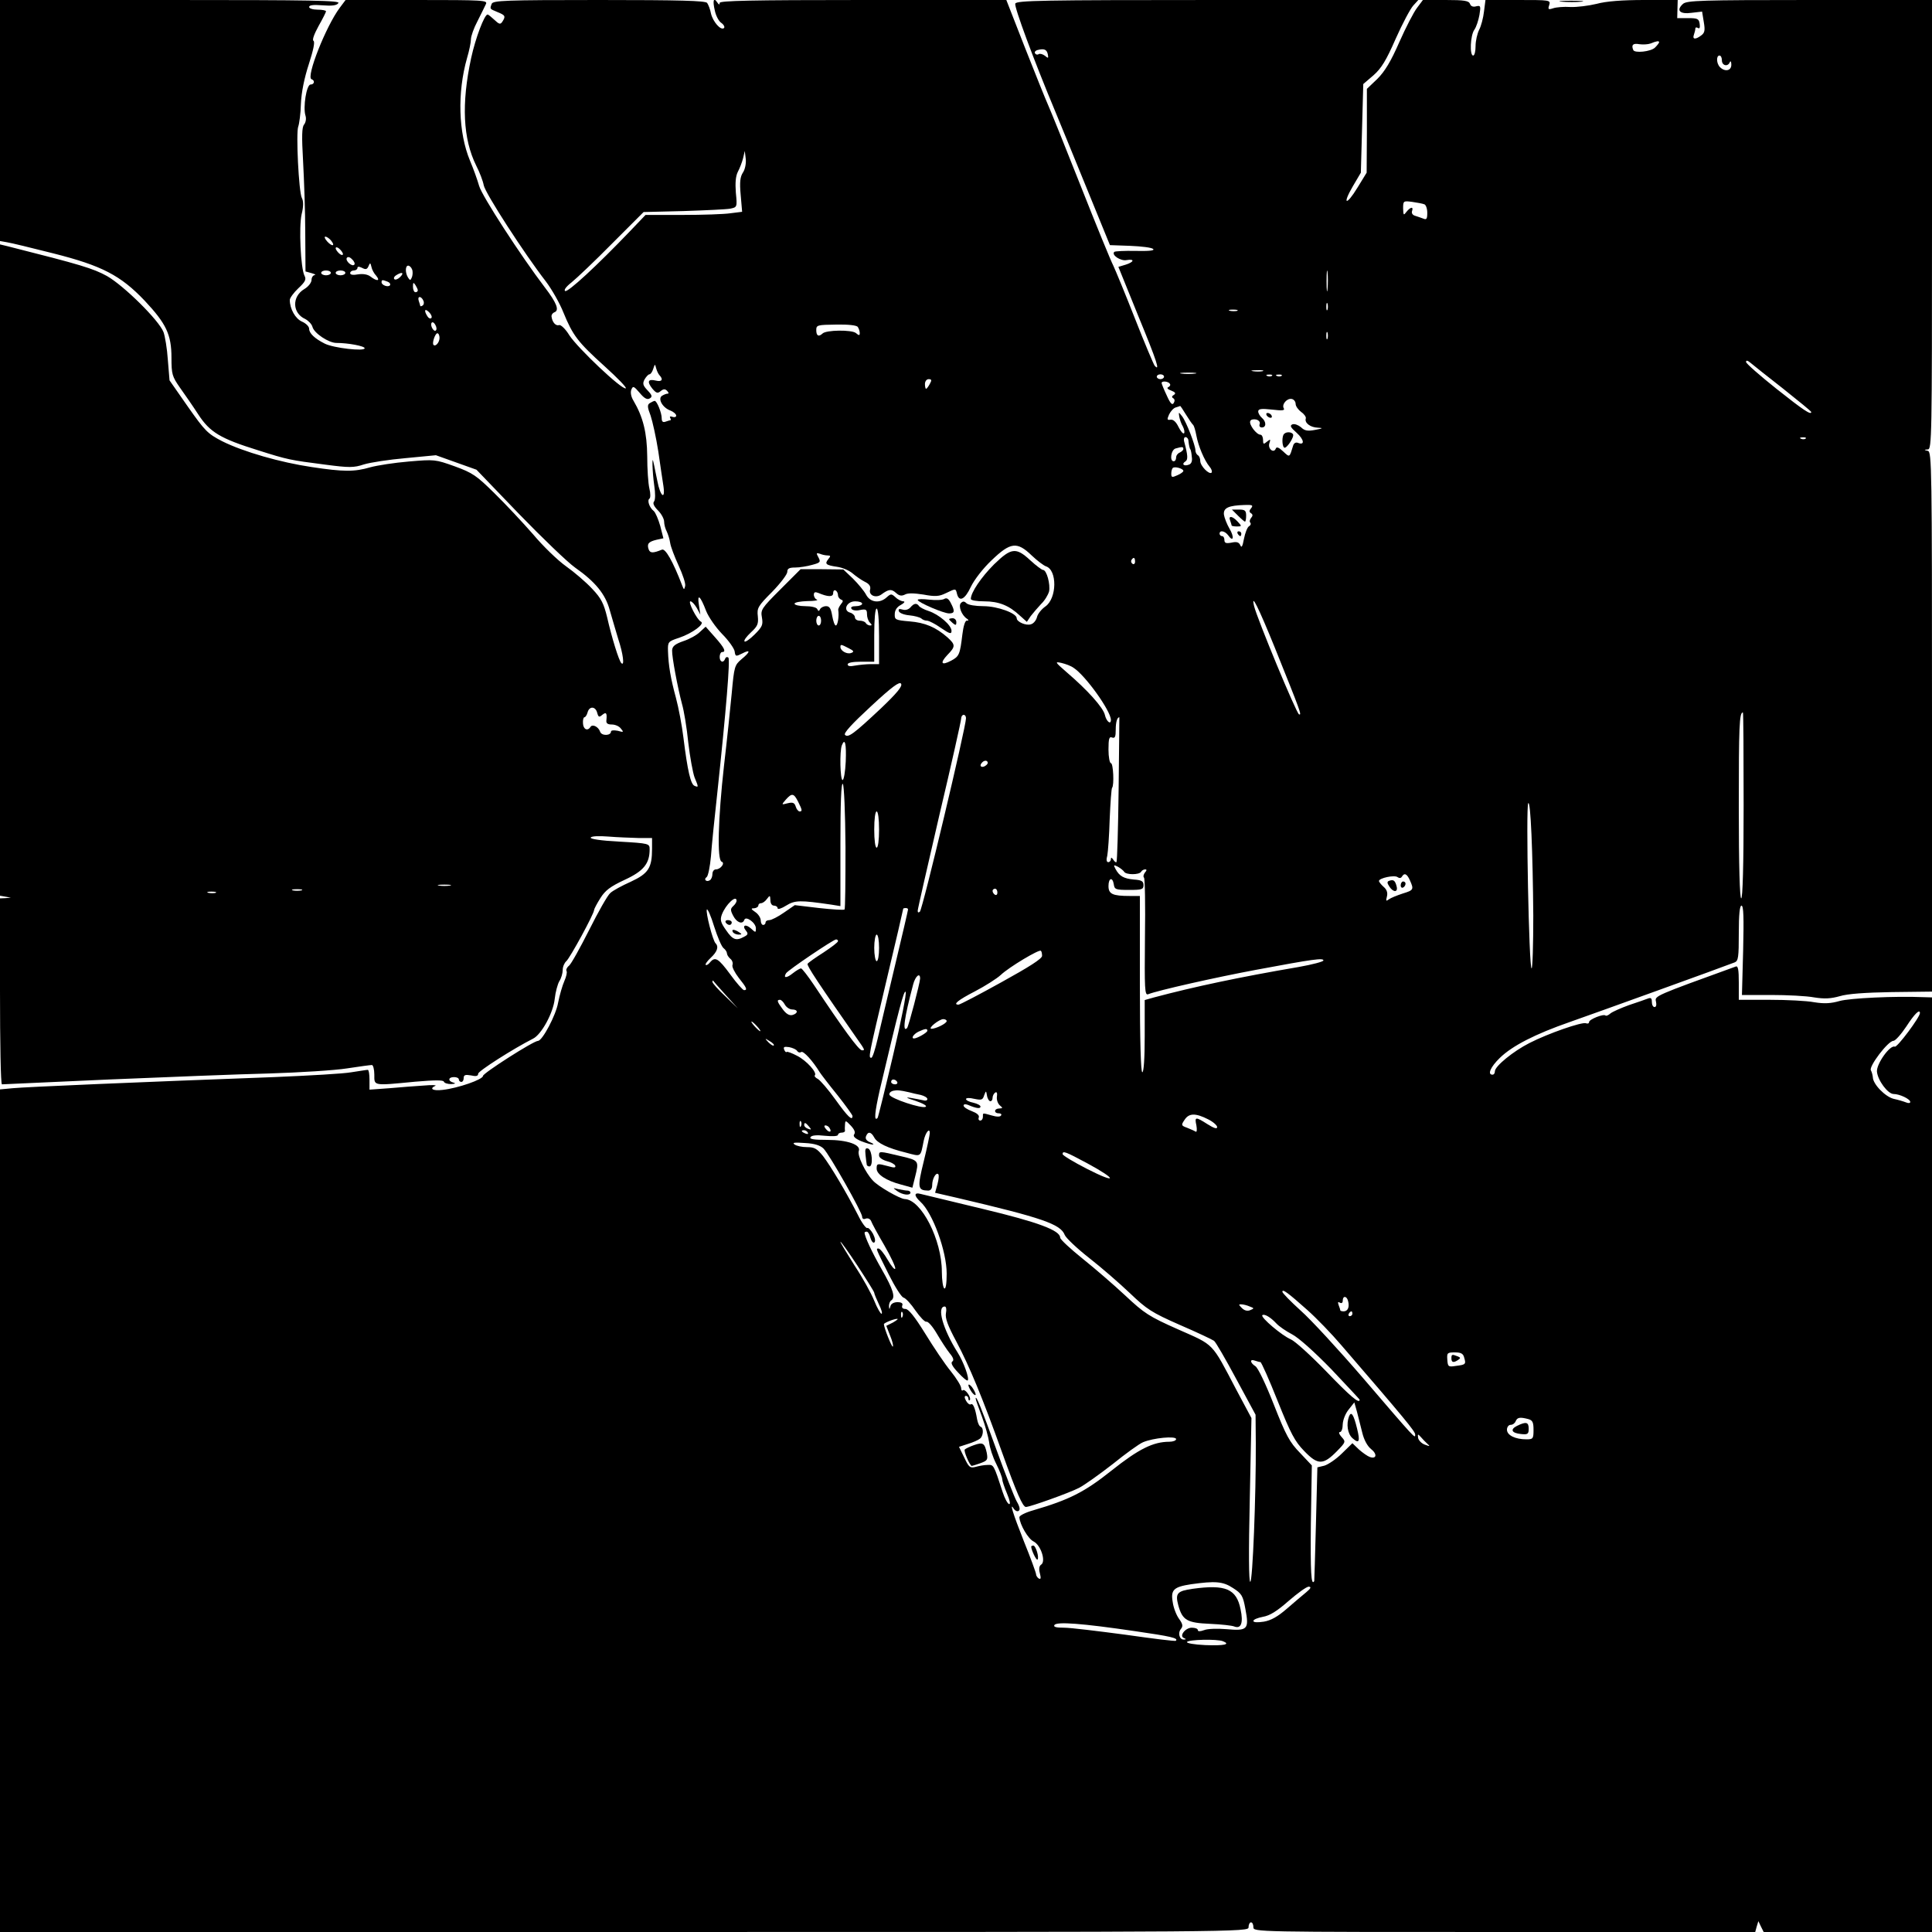 <?xml version="1.0" standalone="no"?>
<!DOCTYPE svg PUBLIC "-//W3C//DTD SVG 20010904//EN"
 "http://www.w3.org/TR/2001/REC-SVG-20010904/DTD/svg10.dtd">
<svg version="1.0" xmlns="http://www.w3.org/2000/svg"
 width="800pt" height="800pt" viewBox="0 0 800 800"
 preserveAspectRatio="xMidYMid meet">
<g transform="translate(0,800) scale(0.1,-0.1)"
fill="#000000" stroke="none">
<path d="M0 7501 l0 -499 28 -5 c15 -2 101 -23 192 -46 202 -51 279 -91 379
-196 89 -95 111 -140 111 -236 0 -69 3 -78 35 -124 20 -28 54 -77 76 -111 48
-74 92 -100 246 -148 126 -40 133 -41 280 -60 99 -13 118 -13 160 1 26 8 104
20 173 26 l125 12 84 -30 84 -30 176 -183 c97 -100 201 -200 232 -222 84 -59
126 -110 144 -177 9 -32 25 -85 35 -119 20 -60 27 -114 13 -100 -10 9 -40 106
-59 190 -14 57 -24 78 -62 118 -25 27 -74 69 -108 93 -35 25 -96 84 -137 133
-42 48 -113 124 -159 169 -75 74 -91 85 -165 112 -81 29 -84 29 -190 20 -60
-5 -131 -16 -160 -24 -65 -19 -110 -19 -242 1 -129 19 -283 63 -371 107 -60
31 -71 42 -142 143 l-76 109 -7 85 c-3 47 -12 99 -18 115 -19 49 -164 192
-234 232 -59 32 -105 46 -410 123 l-33 8 0 -1348 0 -1349 23 -4 22 -4 -22 -2
-23 -1 0 -385 c0 -212 3 -385 8 -385 4 0 203 9 442 20 239 10 539 22 665 25
127 4 272 13 322 21 51 8 97 14 103 14 5 0 10 -18 10 -40 0 -47 -7 -46 170
-29 82 7 116 7 118 0 2 -6 16 -10 30 -10 17 1 21 3 10 6 -24 6 -23 23 2 23 11
0 20 -4 20 -10 0 -5 5 -10 10 -10 6 0 10 7 10 16 0 13 7 15 30 11 21 -5 30 -3
30 7 0 11 146 104 227 145 35 17 84 107 90 165 3 28 12 61 19 73 8 12 14 33
14 46 0 14 7 30 15 37 15 13 115 196 115 212 0 4 12 27 26 49 20 32 41 48 101
76 78 36 103 67 103 126 0 24 -2 25 -125 32 -77 4 -123 11 -119 17 4 6 34 7
73 4 36 -3 92 -5 124 -6 l57 0 0 -44 c0 -80 -15 -103 -88 -137 -36 -16 -75
-37 -85 -47 -11 -9 -50 -78 -87 -152 -38 -75 -75 -142 -84 -149 -9 -7 -13 -17
-10 -22 3 -5 -1 -23 -9 -41 -8 -18 -20 -59 -26 -90 -9 -52 -65 -157 -83 -158
-19 0 -228 -134 -228 -145 0 -15 -104 -51 -167 -58 -41 -5 -57 5 -30 17 6 3
-15 4 -48 1 -33 -2 -97 -7 -142 -11 l-83 -6 0 41 c0 23 -3 41 -7 41 -5 0 -35
-5 -68 -10 -33 -6 -177 -14 -320 -20 -567 -21 -1033 -41 -1082 -46 l-53 -5 0
-1745 0 -1744 2585 0 c2578 0 2585 0 2585 20 0 11 5 20 10 20 6 0 10 -9 10
-20 0 -20 7 -20 1039 -20 l1039 0 6 22 7 23 11 -23 11 -22 349 0 348 0 0 1935
0 1935 -37 1 c-114 5 -304 -4 -346 -16 -35 -10 -62 -12 -105 -5 -31 6 -114 10
-184 10 l-128 0 0 71 c0 53 -3 70 -12 67 -334 -121 -337 -122 -331 -145 3 -14
1 -23 -6 -23 -6 0 -11 9 -11 21 0 16 -4 19 -17 14 -10 -4 -45 -16 -78 -27 -33
-12 -67 -27 -76 -34 -9 -8 -18 -12 -21 -9 -8 8 -68 -16 -68 -27 0 -6 -6 -8
-13 -5 -17 6 -156 -42 -234 -82 -67 -34 -143 -96 -143 -117 0 -8 -4 -14 -10
-14 -22 0 -8 32 30 69 52 51 149 100 290 149 100 35 635 228 683 247 15 6 17
22 17 121 0 79 4 114 11 114 9 0 10 -50 7 -185 l-5 -185 121 0 c66 0 147 -4
178 -10 44 -7 70 -5 106 5 32 10 105 15 215 17 l167 2 0 1117 c0 1056 -1 1118
-17 1122 -17 4 -17 5 0 6 16 1 17 52 17 931 l0 930 -507 0 c-449 0 -508 -2
-524 -16 -30 -27 -13 -44 36 -37 l43 5 7 -43 c6 -35 4 -45 -11 -56 -24 -18
-37 -16 -30 3 3 9 6 20 6 25 0 6 5 7 11 3 7 -4 9 2 7 17 -3 21 -8 24 -48 24
l-45 0 1 38 1 37 -138 0 c-91 0 -158 -5 -198 -16 -33 -8 -82 -14 -108 -13 -27
2 -59 -1 -71 -5 -21 -7 -23 -5 -17 13 6 21 4 21 -129 21 l-135 0 -6 -47 c-3
-27 -12 -61 -20 -76 -8 -16 -15 -46 -15 -68 0 -21 -4 -39 -10 -39 -15 0 -12
83 5 107 8 11 17 39 21 61 6 37 5 40 -13 36 -13 -4 -23 0 -26 10 -5 13 -24 16
-100 16 l-95 0 -24 -32 c-14 -18 -47 -82 -74 -143 -35 -80 -60 -121 -91 -152
l-43 -41 0 -174 -1 -173 -38 -62 c-47 -77 -64 -71 -19 6 l33 56 5 183 5 184
42 36 c33 29 53 62 92 151 28 63 61 125 73 138 l21 23 -832 0 c-730 0 -832 -2
-837 -15 -5 -13 75 -230 167 -450 16 -38 73 -178 127 -310 l98 -240 84 -3 c47
-2 89 -7 95 -13 7 -7 -17 -9 -73 -8 -45 1 -85 -1 -88 -4 -13 -13 27 -39 51
-34 35 6 31 -8 -4 -19 l-30 -9 83 -205 c77 -187 91 -231 67 -204 -4 5 -41 92
-81 194 -40 102 -81 201 -90 220 -10 19 -71 168 -135 330 -64 162 -125 313
-135 335 -10 22 -53 129 -96 238 l-77 197 -593 0 c-469 0 -594 -3 -594 -12 0
-9 -3 -8 -10 2 -15 23 -20 8 -10 -34 4 -20 16 -44 27 -51 10 -7 15 -17 11 -21
-13 -12 -46 26 -54 60 -3 17 -11 37 -16 44 -8 9 -110 12 -448 12 -390 0 -439
-2 -444 -16 -8 -22 -9 -20 24 -34 32 -13 35 -17 20 -40 -8 -12 -13 -11 -33 8
-13 12 -25 22 -28 22 -13 0 -50 -97 -68 -180 -41 -190 -34 -335 21 -446 14
-27 28 -64 31 -81 6 -33 170 -286 257 -398 25 -33 58 -91 73 -129 39 -95 59
-122 171 -223 53 -48 93 -89 87 -91 -17 -6 -198 166 -233 219 -17 28 -36 45
-43 43 -13 -5 -28 11 -31 34 -2 7 4 16 12 19 21 8 9 39 -40 103 -99 130 -260
378 -272 420 -7 25 -24 72 -38 105 -48 116 -53 281 -12 425 9 30 16 65 16 77
0 13 12 47 27 75 15 29 30 61 35 71 8 16 -9 17 -286 17 l-295 0 -24 -32 c-57
-76 -141 -288 -117 -296 15 -5 12 -22 -4 -22 -17 0 -32 -95 -21 -129 4 -13 1
-28 -6 -37 -9 -11 -10 -48 -4 -152 4 -75 9 -209 9 -296 l1 -160 25 -7 c14 -4
19 -7 13 -8 -7 -1 -13 -10 -13 -20 0 -11 -13 -28 -30 -38 -52 -31 -50 -100 4
-124 13 -7 27 -21 30 -33 7 -26 67 -66 99 -66 49 0 117 -13 117 -22 0 -14
-129 1 -165 19 -42 21 -65 43 -65 62 0 9 -13 22 -29 29 -28 12 -51 53 -51 90
0 8 16 30 35 48 29 27 34 37 26 52 -16 30 -24 202 -12 255 8 32 8 54 1 67 -13
24 -25 272 -15 296 4 11 10 53 11 94 2 48 14 107 33 165 18 56 26 92 19 96 -6
4 3 28 21 61 17 30 31 58 31 61 0 4 -16 7 -35 7 -19 0 -35 5 -35 11 0 8 18 10
55 7 39 -3 59 -1 66 9 10 11 -107 13 -695 13 l-706 0 0 -499z m6870 324 c0 -3
-8 -13 -17 -22 -17 -17 -85 -24 -90 -10 -9 21 -1 29 25 24 15 -2 36 -1 47 3
24 10 35 12 35 5z m-2531 -51 c3 -16 1 -16 -12 -5 -9 7 -21 10 -26 7 -5 -4
-12 -2 -15 3 -4 5 2 12 11 14 27 7 38 2 42 -19z m2791 -24 c0 -22 25 -28 33
-7 3 6 6 2 6 -10 1 -26 -26 -32 -47 -11 -15 15 -16 48 -2 48 6 0 10 -9 10 -20z
m-4054 -465 c-11 -17 -14 -39 -9 -92 l6 -70 -48 -6 c-26 -4 -116 -7 -200 -7
l-152 0 -64 -67 c-136 -142 -258 -255 -269 -248 -6 4 4 18 27 36 21 17 97 89
168 161 l130 130 165 4 c91 3 178 7 194 10 28 6 29 6 23 66 -3 40 -1 68 8 86
8 15 18 41 22 57 l7 30 4 -33 c2 -19 -3 -44 -12 -57z m2822 -131 c6 -2 12 -17
12 -35 0 -26 -3 -30 -17 -24 -10 4 -26 9 -35 12 -9 3 -14 11 -11 19 7 20 -7
17 -23 -3 -12 -16 -13 -15 -14 14 0 31 1 32 38 27 20 -3 43 -7 50 -10z m-4528
-149 c20 -24 6 -28 -15 -5 -10 11 -13 20 -8 20 6 0 16 -7 23 -15z m50 -57 c0
-6 -7 -5 -15 2 -8 7 -15 17 -15 22 0 6 7 5 15 -2 8 -7 15 -17 15 -22z m47 -44
c-9 -10 -38 16 -31 28 4 6 13 4 22 -6 9 -8 13 -19 9 -22z m91 -46 c18 -22 3
-24 -24 -3 -12 9 -31 12 -51 9 -21 -4 -33 -2 -33 5 0 6 7 11 15 11 8 0 15 5
15 10 0 7 6 7 19 1 15 -8 21 -7 27 7 6 15 8 15 12 -3 2 -11 11 -28 20 -37z
m148 27 c4 -8 3 -23 0 -32 -6 -15 -8 -15 -16 -3 -13 20 -12 50 0 50 6 0 13 -7
16 -15z m3791 -82 c-2 -21 -4 -6 -4 32 0 39 2 55 4 38 2 -18 2 -50 0 -70z
m-4127 67 c0 -5 -9 -10 -20 -10 -11 0 -20 5 -20 10 0 6 9 10 20 10 11 0 20 -4
20 -10z m60 0 c0 -5 -9 -10 -20 -10 -11 0 -20 5 -20 10 0 6 9 10 20 10 11 0
20 -4 20 -10z m227 -17 c-9 -9 -20 -13 -24 -9 -4 4 -1 11 7 16 25 16 35 11 17
-7z m-53 -19 c9 -3 14 -10 11 -15 -7 -10 -35 0 -35 12 0 11 3 11 24 3z m126
-36 c0 -5 -4 -8 -10 -8 -5 0 -10 10 -10 23 0 18 2 19 10 7 5 -8 10 -18 10 -22z
m23 -43 c4 -8 2 -17 -3 -20 -6 -4 -10 -4 -10 -1 0 2 -3 11 -6 20 -3 9 -2 16 4
16 5 0 12 -7 15 -15z m3744 -37 c-3 -7 -5 -2 -5 12 0 14 2 19 5 13 2 -7 2 -19
0 -25z m-3711 -35 c-4 -4 -11 -1 -16 7 -16 25 -11 35 7 17 9 -9 13 -20 9 -24z
m3337 30 c-7 -2 -21 -2 -30 0 -10 3 -4 5 12 5 17 0 24 -2 18 -5z m-3318 -81
c-8 -9 -25 20 -18 31 3 5 10 2 15 -7 6 -10 7 -20 3 -24z m1747 14 c4 -6 8 -17
8 -25 0 -11 -3 -11 -16 0 -17 14 -123 13 -138 -2 -16 -15 -26 -10 -26 14 0 21
4 22 83 23 50 1 85 -3 89 -10z m1945 -48 c-3 -7 -5 -2 -5 12 0 14 2 19 5 13 2
-7 2 -19 0 -25z m-3677 3 c0 -19 -17 -38 -25 -29 -7 7 7 48 16 48 5 0 9 -9 9
-19z m5563 -210 c64 -51 117 -94 117 -97 0 -14 -32 7 -144 96 -69 55 -126 105
-126 111 0 8 6 7 18 -3 9 -8 70 -56 135 -107z m-4652 55 c17 -18 9 -28 -15
-22 -33 8 -38 -4 -15 -33 16 -19 22 -21 34 -11 12 10 19 10 27 2 7 -7 8 -12 3
-12 -6 0 -16 -4 -24 -9 -18 -12 2 -49 35 -61 13 -5 24 -15 24 -21 0 -6 -7 -8
-16 -5 -8 3 -12 2 -9 -4 3 -6 4 -10 1 -10 -2 0 -11 -3 -20 -6 -11 -4 -16 0
-16 14 0 23 -20 72 -29 72 -3 0 -12 -4 -20 -9 -11 -7 -11 -16 3 -52 8 -24 23
-91 32 -149 8 -58 18 -122 21 -142 9 -61 -13 -44 -25 20 -7 31 -13 66 -16 77
-7 37 -5 -39 3 -95 5 -32 5 -60 -1 -67 -6 -7 0 -20 17 -37 14 -14 25 -35 25
-46 0 -12 5 -30 11 -41 5 -11 12 -32 14 -47 2 -15 18 -57 35 -94 17 -37 30
-75 27 -85 -4 -16 -5 -16 -12 2 -39 102 -70 155 -84 149 -37 -15 -49 -15 -55
1 -8 23 -1 32 33 40 l28 6 -13 51 c-8 28 -20 56 -27 62 -18 14 -28 44 -18 51
5 3 5 22 0 42 -5 21 -9 81 -9 134 -1 97 -17 162 -57 230 -10 16 -13 34 -9 45
7 17 10 16 35 -13 19 -23 31 -29 41 -23 12 7 11 13 -9 34 -19 20 -21 28 -12
45 7 12 16 21 20 21 5 0 12 10 16 23 7 21 7 21 12 2 3 -11 9 -24 14 -29z
m2497 17 c-10 -2 -28 -2 -40 0 -13 2 -5 4 17 4 22 1 32 -1 23 -4z m-280 -10
c-16 -2 -40 -2 -55 0 -16 2 -3 4 27 4 30 0 43 -2 28 -4z m-128 -13 c0 -5 -7
-10 -15 -10 -8 0 -15 5 -15 10 0 6 7 10 15 10 8 0 15 -4 15 -10z m447 4 c-3
-3 -12 -4 -19 -1 -8 3 -5 6 6 6 11 1 17 -2 13 -5z m40 0 c-3 -3 -12 -4 -19 -1
-8 3 -5 6 6 6 11 1 17 -2 13 -5z m-1457 -34 c-6 -11 -13 -20 -15 -20 -3 0 -5
9 -5 20 0 11 7 20 15 20 13 0 14 -4 5 -20z m994 1 c4 -5 0 -11 -6 -14 -8 -3
-3 -9 11 -14 18 -7 21 -12 12 -18 -9 -5 -10 -10 -3 -14 7 -4 7 -12 2 -20 -6
-10 -14 -2 -29 32 -12 25 -21 48 -21 51 0 10 28 7 34 -3z m521 -84 c0 -9 11
-24 23 -33 13 -9 21 -21 19 -27 -6 -18 19 -37 50 -38 23 -1 21 -3 -11 -9 -31
-6 -44 -4 -59 11 -11 9 -26 15 -35 12 -12 -5 -9 -12 17 -35 31 -28 35 -53 6
-42 -9 4 -17 -1 -20 -10 -16 -52 -14 -51 -42 -25 -17 16 -27 20 -30 12 -8 -22
-34 -2 -27 21 6 18 5 19 -10 7 -14 -12 -16 -11 -16 8 0 11 -5 21 -11 21 -16 0
-48 42 -42 56 2 7 13 9 24 7 12 -3 18 -11 15 -19 -3 -8 1 -14 9 -14 19 0 19
24 0 40 -8 7 -15 19 -15 26 0 11 12 13 57 8 42 -5 54 -4 49 5 -10 16 13 43 33
39 9 -2 16 -11 16 -21z m-454 -44 c13 -21 26 -40 30 -43 3 -3 9 -22 13 -44 8
-43 33 -103 55 -129 8 -9 11 -20 8 -24 -10 -10 -47 28 -47 48 0 10 -4 21 -10
24 -5 3 -10 12 -10 20 0 21 -38 119 -55 141 -15 19 -15 19 -12 -1 2 -11 8 -30
15 -41 6 -12 8 -24 5 -28 -4 -4 -14 8 -23 26 -10 21 -22 32 -33 30 -15 -2 -15
1 -6 22 7 14 19 27 28 29 9 3 17 5 18 6 1 0 12 -16 24 -36z m10 -108 c2 -18 5
-34 9 -37 1 -2 4 -15 5 -30 3 -17 -2 -29 -12 -32 -20 -8 -32 2 -15 13 12 7 11
25 -5 84 -2 9 0 17 6 17 6 0 12 -7 12 -15z m2556 9 c-3 -3 -12 -4 -19 -1 -8 3
-5 6 6 6 11 1 17 -2 13 -5z m-2577 -43 c0 -5 -7 -11 -15 -15 -8 -3 -15 -12
-15 -21 0 -8 -4 -15 -10 -15 -18 0 -11 48 8 53 28 8 32 7 32 -2z m0 -91 c0 -4
-11 -12 -25 -18 -22 -10 -25 -9 -25 7 0 10 3 20 6 23 7 8 44 -2 44 -12z m281
-154 c-9 -10 -9 -16 -1 -21 8 -5 8 -11 1 -19 -6 -7 -8 -16 -4 -20 4 -4 2 -11
-5 -15 -7 -4 -16 -27 -21 -52 -6 -32 -10 -39 -15 -27 -6 13 -15 16 -37 11 -22
-4 -29 -2 -29 11 0 9 -4 16 -10 16 -5 0 -10 5 -10 10 0 16 22 12 36 -7 21 -30
26 -7 5 28 -11 19 -21 45 -23 58 -3 28 19 38 86 40 32 1 36 -1 27 -13z m-909
-196 c23 -22 50 -42 59 -45 47 -15 46 -132 -2 -166 -16 -11 -32 -31 -35 -44
-3 -13 -14 -27 -25 -30 -20 -7 -59 10 -59 25 0 21 -80 50 -138 50 -32 0 -63 5
-70 12 -9 9 -15 9 -23 1 -12 -12 3 -51 25 -65 8 -6 8 -8 -1 -8 -7 0 -14 -24
-18 -57 -10 -83 -13 -91 -47 -109 -40 -21 -47 -10 -15 24 34 35 34 42 0 73
-48 42 -93 61 -157 66 -58 5 -62 7 -61 30 0 16 9 30 25 38 14 8 19 14 11 15
-8 0 -23 7 -33 17 -17 15 -19 15 -36 0 -29 -27 -69 -22 -86 11 -8 15 -32 44
-54 66 l-40 38 -89 1 -88 0 -83 -83 c-79 -79 -83 -85 -77 -117 5 -30 2 -38
-30 -70 -20 -20 -39 -33 -42 -29 -4 4 8 20 26 37 28 26 32 35 29 67 -4 34 0
42 59 101 35 36 63 73 63 83 0 14 8 18 33 18 17 0 49 5 70 11 34 9 36 12 26
31 -10 18 -9 20 6 15 9 -4 24 -7 32 -7 13 0 13 -3 3 -15 -16 -20 -11 -25 36
-32 22 -3 50 -15 64 -27 14 -12 37 -28 51 -35 19 -9 25 -19 22 -32 -7 -24 23
-37 46 -21 31 23 42 24 61 7 13 -12 23 -14 37 -7 12 7 38 6 77 0 48 -9 65 -8
93 6 42 20 40 20 46 -4 9 -34 33 -22 57 30 14 29 50 76 86 110 78 75 105 79
166 20z m428 -26 c0 -8 -5 -12 -10 -9 -6 4 -8 11 -5 16 9 14 15 11 15 -7z
m-1230 -139 c0 -7 6 -15 13 -18 9 -3 9 -7 -1 -19 -7 -9 -12 -20 -11 -24 4 -24
-2 -64 -10 -64 -5 0 -11 18 -15 40 -5 30 -11 40 -25 40 -11 0 -22 -6 -25 -12
-5 -10 -7 -10 -12 0 -3 7 -24 12 -50 12 -24 0 -44 5 -44 10 0 6 24 10 53 11
28 0 46 3 40 6 -7 2 -13 12 -13 20 0 11 5 13 18 8 40 -17 62 -18 62 -1 0 10 5
14 10 11 6 -3 10 -12 10 -20z m-546 -65 c10 -25 39 -67 66 -95 27 -27 50 -60
52 -72 3 -22 5 -22 31 -9 36 19 35 7 -3 -24 -28 -24 -30 -30 -40 -140 -6 -63
-20 -198 -32 -300 -25 -223 -29 -391 -10 -398 16 -5 -4 -32 -24 -32 -8 0 -14
-9 -14 -19 0 -11 -5 -23 -11 -26 -14 -9 -27 4 -13 13 6 4 14 43 18 87 3 44 15
161 26 260 37 347 54 554 46 562 -5 4 -11 2 -13 -4 -7 -20 -23 -15 -23 7 0 11
5 20 10 20 18 0 10 17 -29 61 l-39 44 -24 -22 c-13 -13 -44 -30 -69 -38 -34
-12 -45 -21 -46 -38 -1 -27 23 -154 41 -222 8 -27 20 -99 26 -160 7 -60 19
-125 26 -144 17 -41 17 -42 0 -35 -16 6 -29 62 -46 199 -6 50 -20 124 -31 165
-22 81 -31 133 -33 194 -1 38 0 40 46 55 56 19 109 59 90 67 -16 8 -55 84 -43
84 6 0 17 -12 26 -27 l15 -28 -6 40 c-8 50 6 38 30 -25z m646 30 c0 -5 -12
-10 -26 -10 -16 0 -23 -4 -18 -11 3 -6 19 -9 35 -5 25 5 29 2 29 -17 0 -13 5
-28 12 -35 9 -9 9 -12 1 -12 -7 0 -15 5 -18 10 -3 6 -15 10 -26 10 -10 0 -19
6 -19 14 0 7 -9 16 -19 19 -32 8 -16 47 20 47 16 0 29 -4 29 -10z m1708 -180
c109 -271 113 -282 101 -278 -11 4 -173 395 -186 448 -14 59 18 -5 85 -170z
m-1638 45 l0 -115 -34 0 c-18 0 -48 -3 -65 -6 -20 -4 -31 -3 -31 5 0 7 21 11
55 11 l55 0 0 110 c0 67 4 110 10 110 6 0 10 -45 10 -115z m-240 65 c0 -11 -4
-20 -10 -20 -5 0 -10 9 -10 20 0 11 5 20 10 20 6 0 10 -9 10 -20z m114 -114
c22 -11 24 -15 10 -20 -17 -6 -44 9 -44 25 0 12 3 11 34 -5z m931 -81 c49 -31
155 -179 155 -216 0 -22 -19 -6 -25 21 -7 30 -71 102 -160 178 -47 41 -48 43
-20 37 17 -4 39 -12 50 -20z m-797 -168 c-113 -106 -136 -123 -149 -110 -7 7
29 46 107 118 88 82 119 104 125 94 7 -10 -16 -38 -83 -102z m-1175 -19 c5
-18 8 -19 21 -8 16 13 20 8 17 -22 -2 -13 5 -18 22 -18 14 0 31 -7 38 -17 13
-15 11 -16 -13 -9 -16 3 -28 2 -28 -3 0 -18 -39 -19 -45 -1 -7 21 -32 33 -40
20 -12 -19 -30 -10 -31 15 -1 14 2 25 6 25 4 0 10 9 13 20 7 27 33 26 40 -2z
m4747 -383 c0 -250 -4 -385 -10 -385 -6 0 -10 133 -10 378 0 334 2 392 17 392
2 0 3 -173 3 -385z m-3220 361 c0 -36 -179 -789 -191 -801 -6 -5 -9 -4 -9 4 0
7 41 185 90 397 50 211 90 390 90 399 0 8 5 15 10 15 6 0 10 -6 10 -14z m632
-293 c-2 -164 -6 -300 -9 -303 -2 -2 -8 2 -13 10 -7 10 -10 11 -10 3 0 -7 -5
-13 -11 -13 -7 0 -9 10 -4 27 3 15 8 83 10 152 3 68 7 126 10 129 9 10 5 102
-5 102 -5 0 -10 25 -10 56 0 46 3 55 15 50 12 -4 15 3 15 33 0 31 6 51 15 51
0 0 -1 -134 -3 -297z m-1130 113 c-2 -42 -8 -76 -13 -76 -10 0 -13 119 -3 144
13 33 19 5 16 -68z m588 -5 c0 -5 -7 -11 -15 -15 -15 -5 -20 5 -8 17 9 10 23
9 23 -2z m-589 -349 c0 -139 -1 -256 -4 -258 -3 -3 -50 0 -105 6 l-101 12 -45
-31 c-24 -17 -52 -31 -60 -31 -9 0 -16 -4 -16 -10 0 -5 -4 -10 -10 -10 -5 0
-10 8 -10 19 0 10 -10 26 -22 34 -19 13 -20 16 -5 16 9 1 17 6 17 11 0 6 5 10
11 10 7 0 18 8 25 18 12 16 13 15 14 -5 0 -14 6 -23 15 -23 8 0 15 -5 15 -11
0 -6 16 -1 35 11 37 23 58 23 188 4 l37 -6 0 258 c0 164 3 255 10 248 5 -5 10
-117 11 -262z m-196 188 c17 -34 18 -40 6 -40 -5 0 -13 9 -16 20 -5 16 -12 19
-33 14 -27 -7 -27 -7 -8 15 25 28 33 27 51 -9z m3044 -472 c0 -120 -3 -218 -7
-218 -11 0 -24 669 -14 684 10 15 19 -206 21 -466z m-2709 357 c0 -43 -4 -75
-10 -75 -6 0 -10 32 -10 75 0 43 4 75 10 75 6 0 10 -32 10 -75z m1015 -175 c8
-13 62 -13 70 0 3 6 11 10 17 10 7 0 7 -4 -1 -13 -6 -8 -8 -17 -4 -21 4 -3 6
-115 4 -248 -2 -214 -1 -240 13 -235 40 16 280 70 446 101 240 45 280 50 280
39 0 -5 -46 -17 -102 -27 -246 -42 -434 -82 -599 -126 l-39 -11 0 -149 c0 -93
-4 -150 -10 -150 -6 0 -10 128 -10 365 l0 365 -42 0 c-71 0 -88 8 -88 41 0 34
17 39 22 7 3 -21 8 -23 63 -23 53 0 60 2 60 20 0 16 -8 21 -40 23 -42 4 -60
14 -76 44 -9 17 -8 18 10 9 11 -6 23 -16 26 -21z m1150 -20 c10 17 21 12 33
-15 17 -38 16 -41 -30 -55 -24 -8 -49 -18 -57 -24 -12 -9 -13 -7 -8 12 4 16
-1 29 -14 40 -10 9 -19 20 -19 24 0 12 64 26 77 16 7 -5 14 -5 18 2z m-3942
-37 c-13 -2 -33 -2 -45 0 -13 2 -3 4 22 4 25 0 35 -2 23 -4z m-615 -20 c-10
-2 -26 -2 -35 0 -10 3 -2 5 17 5 19 0 27 -2 18 -5z m2882 -9 c0 -8 -4 -12 -10
-9 -5 3 -10 10 -10 16 0 5 5 9 10 9 6 0 10 -7 10 -16z m-3237 -1 c-7 -2 -21
-2 -30 0 -10 3 -4 5 12 5 17 0 24 -2 18 -5z m2157 -33 c0 -5 -6 -15 -14 -22
-12 -11 -12 -17 0 -40 15 -29 39 -37 46 -17 6 18 48 -12 48 -35 0 -18 -1 -19
-20 -1 -23 21 -39 13 -21 -9 10 -12 8 -17 -8 -25 -33 -18 -47 -13 -75 28 -22
31 -25 42 -17 64 16 42 61 84 61 57z m-54 -196 c8 -6 14 -16 14 -21 0 -6 6
-16 14 -23 8 -6 12 -18 9 -26 -3 -7 9 -31 26 -53 33 -41 37 -51 22 -51 -5 0
-31 29 -57 65 -50 68 -63 75 -84 50 -7 -9 -15 -13 -18 -10 -3 2 7 16 21 29 27
25 34 46 20 60 -12 12 -42 130 -36 140 3 4 17 -27 30 -70 14 -44 31 -84 39
-90z m764 160 c0 -3 -24 -107 -54 -232 -30 -125 -62 -262 -72 -304 -10 -43
-21 -78 -26 -78 -13 0 -12 4 62 317 39 163 70 298 70 300 0 2 5 3 10 3 6 0 10
-2 10 -6z m-120 -159 c0 -30 -4 -55 -10 -55 -5 0 -10 25 -10 55 0 30 5 55 10
55 6 0 10 -25 10 -55z m-170 28 c0 -5 -27 -25 -60 -47 -33 -21 -63 -42 -66
-47 -4 -7 42 -77 225 -339 11 -17 11 -20 0 -19 -13 0 -80 92 -199 271 -25 37
-49 68 -53 68 -5 0 -20 -9 -34 -20 -26 -21 -41 -21 -28 0 8 13 196 140 207
140 5 0 8 -3 8 -7z m845 -61 c0 -12 -54 -46 -168 -109 -92 -51 -172 -93 -178
-93 -25 0 -2 19 68 55 42 22 91 53 107 68 35 33 159 107 166 100 3 -2 5 -12 5
-21z m-505 -94 c-1 -20 -48 -199 -54 -205 -20 -20 -12 41 25 180 9 35 29 52
29 25z m-805 -68 l50 -55 -52 50 c-29 27 -53 54 -53 59 0 5 1 7 3 5 1 -2 25
-29 52 -59z m693 -250 c-33 -140 -62 -257 -64 -259 -16 -17 -12 23 9 116 80
339 100 414 107 406 5 -4 -19 -123 -52 -263z m-448 210 c6 -11 20 -20 30 -20
25 0 26 -16 1 -23 -13 -3 -26 5 -40 24 -23 31 -26 39 -11 39 5 0 14 -9 20 -20z
m4700 -35 c0 -17 -94 -143 -104 -139 -20 8 -76 -71 -74 -103 3 -36 45 -93 69
-93 25 0 69 -21 69 -33 0 -5 -8 -6 -17 -2 -10 4 -33 11 -52 15 -35 9 -86 61
-86 90 -1 8 -4 21 -8 28 -10 15 71 122 93 122 8 0 32 27 54 60 33 51 56 74 56
55z m-4030 -33 c0 -10 -45 -32 -63 -32 -17 1 32 40 49 40 8 0 14 -4 14 -8z
m-785 -22 c10 -11 16 -20 13 -20 -3 0 -13 9 -23 20 -10 11 -16 20 -13 20 3 0
13 -9 23 -20z m705 -18 c0 -8 -43 -32 -55 -32 -14 0 -2 18 18 28 28 13 37 14
37 4z m-636 -61 c-2 -3 -12 3 -22 13 -16 17 -16 18 5 5 12 -7 20 -15 17 -18z
m97 -23 c4 -6 11 -8 17 -4 9 5 47 -36 77 -85 6 -9 38 -51 73 -94 34 -43 62
-82 62 -86 0 -22 -19 -4 -70 67 -30 42 -63 80 -73 86 -10 5 -16 12 -13 15 11
11 -34 61 -73 81 -21 11 -41 19 -44 16 -2 -3 -7 2 -10 10 -4 11 0 13 21 10 15
-3 30 -10 33 -16z m414 -128 c3 -5 -1 -10 -9 -10 -9 0 -16 5 -16 10 0 6 4 10
9 10 6 0 13 -4 16 -10z m50 -43 c11 -3 32 -8 48 -11 15 -4 27 -11 27 -17 0 -6
-8 -8 -17 -5 -10 2 -34 7 -53 10 -23 4 -16 -1 20 -12 32 -11 50 -21 43 -25
-15 -9 -145 34 -150 50 -2 6 4 13 14 16 18 4 28 3 68 -6z m336 -37 c5 0 9 6 9
14 0 8 5 18 11 22 7 4 9 -2 7 -17 -2 -13 4 -29 12 -36 13 -11 13 -12 -2 -13
-22 0 -24 -20 -2 -20 8 0 13 -4 9 -9 -3 -6 -18 -6 -38 0 -40 11 -37 12 -37 -6
0 -8 -5 -15 -11 -15 -6 0 -9 6 -6 13 3 9 -8 18 -29 26 -19 7 -34 17 -34 23 0
6 7 7 18 3 35 -15 52 -17 52 -7 0 5 -13 12 -30 16 -16 3 -30 10 -30 15 0 5 14
6 34 1 30 -6 35 -5 41 14 8 21 8 21 12 -1 2 -13 9 -23 14 -23z m902 -75 c20
-10 37 -25 37 -32 0 -9 -13 -5 -40 12 -50 32 -54 31 -46 -5 3 -17 2 -29 -3
-26 -4 3 -20 10 -35 16 -25 9 -26 11 -11 33 18 28 45 29 98 2z m-1686 -27 c-3
-8 -6 -5 -6 6 -1 11 2 17 5 13 3 -3 4 -12 1 -19z m220 -35 c-6 -8 3 -17 28
-28 21 -8 43 -15 49 -14 6 0 1 4 -11 9 -15 6 -21 15 -17 25 8 21 21 19 34 -5
12 -23 55 -44 132 -63 64 -17 59 -20 73 50 7 33 25 56 25 31 0 -7 -11 -60 -25
-117 -27 -109 -25 -120 18 -121 11 0 17 8 17 23 0 26 16 54 25 45 4 -3 2 -22
-3 -41 l-10 -36 91 -21 c354 -83 429 -109 446 -154 5 -12 50 -55 101 -95 50
-39 126 -105 169 -146 69 -66 90 -80 206 -131 72 -31 135 -61 142 -66 7 -5 48
-76 92 -158 l80 -148 1 -118 c1 -215 -13 -574 -23 -574 -6 0 -7 122 -2 339 l7
339 -63 118 c-104 198 -89 182 -240 249 -122 54 -141 67 -219 140 -47 44 -127
113 -177 153 -51 41 -93 80 -93 87 0 30 -90 64 -320 119 -129 31 -245 59 -257
62 -29 8 -29 -7 -2 -32 51 -46 109 -205 109 -298 0 -42 -4 -65 -10 -61 -5 3
-10 34 -10 69 0 132 -85 299 -154 301 -20 1 -111 53 -132 77 -31 33 -65 104
-58 122 10 26 -47 46 -131 46 -54 0 -74 3 -69 11 4 8 26 10 60 6 31 -3 54 -2
54 4 0 5 7 9 15 9 8 0 14 3 14 8 -1 4 -1 16 0 26 1 18 3 17 24 -5 15 -16 20
-28 14 -36z m-187 32 c11 -13 10 -14 -4 -9 -9 3 -16 10 -16 15 0 13 6 11 20
-6z m85 -6 c11 -17 -1 -21 -15 -4 -8 9 -8 15 -2 15 6 0 14 -5 17 -11z m-90
-19 c3 -6 -1 -7 -9 -4 -18 7 -21 14 -7 14 6 0 13 -4 16 -10z m65 -66 c25 -25
160 -264 160 -282 0 -9 6 -12 15 -8 9 3 18 -1 22 -10 3 -9 28 -55 55 -101 27
-47 47 -90 45 -96 -2 -7 -16 10 -31 36 -15 26 -32 47 -38 47 -12 0 -13 4 42
-107 25 -50 52 -93 61 -96 9 -2 32 -27 50 -54 19 -27 39 -48 45 -46 7 2 26
-20 43 -49 17 -29 41 -66 53 -81 16 -19 19 -30 11 -35 -7 -5 0 -20 24 -45 19
-21 37 -36 40 -33 8 7 -17 77 -42 116 -61 97 -87 190 -53 190 6 0 8 -12 5 -27
-4 -21 7 -51 43 -118 54 -102 107 -229 190 -461 60 -167 85 -224 98 -224 17 0
179 58 220 79 23 12 86 57 140 99 53 43 110 84 125 90 42 18 137 27 137 13 0
-6 -13 -11 -28 -11 -67 0 -127 -30 -239 -119 -113 -90 -175 -121 -325 -165
-32 -9 -58 -22 -57 -29 2 -30 36 -89 59 -100 30 -15 52 -83 31 -96 -8 -5 -10
-18 -5 -36 5 -20 4 -26 -5 -21 -6 4 -11 12 -11 18 0 5 -22 66 -50 135 -46 116
-62 168 -41 134 5 -7 14 -11 19 -7 7 4 5 17 -8 39 -10 18 -48 115 -85 217 -61
168 -84 226 -85 209 0 -4 12 -38 26 -75 14 -38 27 -86 30 -107 2 -21 15 -61
29 -88 14 -28 25 -57 25 -64 0 -7 9 -34 20 -60 12 -29 15 -45 8 -43 -6 2 -18
24 -26 49 -38 116 -37 114 -63 113 -13 0 -35 -4 -49 -8 -23 -6 -28 -2 -47 38
l-22 45 37 12 c20 6 43 16 50 22 14 11 16 44 3 49 -6 2 -12 15 -15 31 -8 47
-17 68 -26 62 -5 -3 -14 4 -20 15 -7 13 -7 20 0 20 5 0 10 -5 10 -12 0 -6 3
-9 6 -5 3 3 0 15 -8 26 -8 12 -18 18 -21 14 -4 -3 -7 1 -7 9 0 9 -19 40 -43
70 -24 29 -71 99 -106 156 -44 71 -69 102 -82 102 -11 0 -16 5 -13 14 4 9 -3
14 -20 14 -15 0 -27 -7 -29 -17 -4 -14 -5 -14 -6 1 0 9 4 20 9 23 19 12 9 45
-39 129 -40 70 -71 136 -71 152 0 2 4 4 9 4 5 0 12 -11 15 -25 4 -14 11 -23
16 -20 6 4 4 18 -5 36 -9 16 -20 27 -24 24 -5 -2 -23 22 -39 55 -48 94 -112
201 -144 243 -25 31 -36 37 -66 37 -21 0 -44 5 -52 11 -11 8 0 9 43 6 40 -2
64 -10 77 -23z m1094 -62 c124 -67 122 -86 -3 -22 -55 28 -101 56 -101 61 0
15 11 11 104 -39z m-884 -535 c0 -4 9 -26 19 -47 11 -22 16 -40 11 -40 -4 0
-18 24 -30 54 -12 30 -48 95 -81 145 -32 51 -59 95 -59 99 0 4 32 -40 70 -98
38 -58 70 -109 70 -113z m1794 -72 c37 -33 100 -98 140 -145 263 -305 306
-357 306 -370 0 -18 5 -24 -217 235 -100 116 -215 241 -257 278 -42 38 -76 73
-76 78 0 13 22 -3 104 -76z m168 38 c7 -25 -1 -43 -18 -43 -8 0 -14 2 -14 4 0
2 -3 12 -7 22 -4 12 -3 15 5 10 7 -4 12 -1 12 8 0 22 17 20 22 -1z m-407 -23
c19 -7 19 -8 2 -15 -12 -5 -24 -2 -35 9 -13 13 -14 16 -2 15 8 0 24 -4 35 -9z
m-1438 -42 c-3 -8 -6 -5 -6 6 -1 11 2 17 5 13 3 -3 4 -12 1 -19z m1863 12 c0
-5 -5 -10 -11 -10 -5 0 -7 5 -4 10 3 6 8 10 11 10 2 0 4 -4 4 -10z m-315 -40
c11 -12 40 -32 65 -45 27 -14 91 -71 163 -145 64 -68 117 -124 117 -126 0 -19
-39 14 -138 117 -64 66 -130 126 -147 133 -36 15 -126 91 -118 100 8 7 34 -8
58 -34z m-1587 4 l-28 -14 16 -41 c9 -22 14 -42 11 -45 -4 -4 -37 79 -37 93 0
5 42 22 55 22 6 0 -2 -6 -17 -15z m2365 -146 c8 -27 6 -29 -35 -34 -31 -5 -33
-3 -35 26 -2 28 0 30 31 30 26 0 35 -5 39 -22z m-844 -18 c4 0 36 -72 71 -160
55 -137 71 -168 111 -209 56 -58 78 -58 135 0 37 38 37 39 19 59 -10 11 -13
20 -7 20 7 0 12 15 12 33 1 18 11 44 25 61 l23 29 11 -39 c5 -21 15 -60 22
-87 7 -29 21 -55 36 -67 27 -21 23 -43 -5 -33 -9 3 -29 17 -45 31 l-27 26 -43
-42 c-24 -24 -57 -46 -73 -51 l-29 -7 -6 -235 c-3 -129 -7 -235 -7 -236 -13
-22 -16 37 -14 238 l4 241 -49 52 c-43 44 -58 72 -108 199 -33 84 -66 154 -77
160 -22 14 -24 31 -2 23 9 -3 19 -6 23 -6z m1109 -236 c18 -5 22 -13 22 -45 0
-36 -2 -39 -29 -39 -47 0 -81 17 -81 40 0 11 7 20 15 20 9 0 18 7 21 15 7 16
17 18 52 9z m-418 -102 c13 -11 11 -12 -10 -4 -14 5 -26 18 -28 28 -2 17 -1
17 11 4 7 -8 19 -21 27 -28z m-804 -598 c36 -23 41 -32 51 -87 16 -84 9 -91
-79 -83 -36 3 -78 2 -92 -4 -17 -6 -26 -6 -26 0 0 6 -11 10 -25 10 -27 0 -54
-35 -32 -43 9 -4 9 -6 -1 -6 -18 -1 -26 27 -12 44 9 11 8 20 -8 42 -11 15 -23
46 -26 69 -9 51 4 63 76 74 100 14 132 12 174 -16z m303 -17 c-15 -12 -51 -43
-80 -68 -38 -33 -66 -49 -96 -54 -27 -4 -43 -3 -43 3 0 6 18 13 39 17 29 5 58
23 107 66 37 32 74 59 83 59 12 -1 9 -7 -10 -23z m-711 -161 c152 -22 182 -29
171 -40 -2 -3 -96 9 -209 25 -113 15 -227 29 -253 29 -33 0 -46 3 -41 11 9 15
114 7 332 -25z m366 -42 c33 -13 5 -19 -73 -16 -46 2 -79 8 -76 13 7 10 124
13 149 3z"/>
<path d="M5245 6280 c3 -5 11 -10 16 -10 6 0 7 5 4 10 -3 6 -11 10 -16 10 -6
0 -7 -4 -4 -10z"/>
<path d="M5317 6203 c-9 -8 -9 -48 0 -56 8 -9 44 44 37 55 -6 10 -28 11 -37 1z"/>
<path d="M5126 5865 c14 -14 27 -25 29 -25 3 0 5 11 5 25 0 21 -5 25 -30 25
l-29 0 25 -25z"/>
<path d="M5094 5844 c3 -9 6 -18 6 -20 0 -2 10 -4 22 -4 20 0 21 1 3 20 -22
24 -40 26 -31 4z"/>
<path d="M5125 5790 c3 -5 8 -10 11 -10 2 0 4 5 4 10 0 6 -5 10 -11 10 -5 0
-7 -4 -4 -10z"/>
<path d="M4116 5663 c-52 -52 -96 -116 -96 -143 0 -6 24 -10 55 -10 61 0 103
-17 148 -59 l29 -26 16 24 c10 13 29 35 43 50 15 14 29 38 33 52 6 29 -10 89
-25 89 -5 0 -29 18 -53 40 -59 55 -79 52 -150 -17z"/>
<path d="M3910 5520 c-8 -5 -36 -6 -62 -3 -26 3 -48 3 -48 -1 0 -10 107 -56
130 -56 23 0 25 9 7 43 -9 18 -17 23 -27 17z"/>
<path d="M3770 5485 c-8 -9 -21 -13 -33 -9 -14 4 -18 2 -15 -7 3 -8 22 -15 44
-17 21 -2 43 -8 49 -13 5 -5 15 -9 23 -9 8 0 34 -13 58 -30 37 -25 44 -27 44
-12 0 23 -52 68 -95 82 -19 6 -37 16 -40 21 -9 13 -21 11 -35 -6z"/>
<path d="M3930 5436 c0 -2 7 -9 15 -16 12 -10 15 -10 15 4 0 9 -7 16 -15 16
-8 0 -15 -2 -15 -4z"/>
<path d="M5753 4353 c-10 -3 -10 -9 0 -24 16 -25 37 -25 30 1 -6 24 -13 29
-30 23z"/>
<path d="M5800 4334 c0 -8 5 -12 10 -9 6 3 10 10 10 16 0 5 -4 9 -10 9 -5 0
-10 -7 -10 -16z"/>
<path d="M3005 4180 c3 -5 10 -10 16 -10 5 0 9 5 9 10 0 6 -7 10 -16 10 -8 0
-12 -4 -9 -10z"/>
<path d="M3035 4140 c3 -5 14 -10 23 -10 15 0 15 2 2 10 -20 13 -33 13 -25 0z"/>
<path d="M3584 3217 c2 -18 4 -35 5 -39 0 -5 6 -8 11 -8 16 0 12 67 -5 74 -11
4 -14 -2 -11 -27z"/>
<path d="M3640 3215 c0 -8 14 -18 32 -23 17 -4 33 -13 35 -19 3 -9 -5 -9 -29
-2 -45 12 -48 12 -48 -10 0 -24 40 -50 101 -66 l47 -13 11 44 c17 68 17 69
-61 87 -88 21 -88 21 -88 2z"/>
<path d="M3715 3068 c22 -16 55 -20 55 -6 0 4 -6 8 -12 8 -7 0 -24 3 -38 6
-24 6 -24 6 -5 -8z"/>
<path d="M4010 2264 c0 -5 7 -19 15 -30 8 -10 15 -14 15 -8 0 5 -7 19 -15 30
-8 10 -15 14 -15 8z"/>
<path d="M4033 2016 c-17 -6 -34 -14 -38 -18 -6 -5 21 -68 29 -68 2 0 18 5 35
11 30 11 32 14 27 43 -9 41 -16 45 -53 32z"/>
<path d="M4270 1596 c0 -14 21 -58 26 -54 8 8 -7 58 -17 58 -5 0 -9 -2 -9 -4z"/>
<path d="M6010 2375 c0 -17 9 -19 28 -6 11 7 10 10 -3 15 -23 9 -25 8 -25 -9z"/>
<path d="M5586 2135 c-12 -32 -6 -72 14 -90 28 -25 33 -15 19 41 -14 57 -24
72 -33 49z"/>
<path d="M6282 2096 c-30 -15 -23 -30 16 -34 28 -3 32 0 32 22 0 28 -11 30
-48 12z"/>
<path d="M4938 1421 c-64 -9 -72 -19 -59 -68 17 -62 36 -73 132 -77 46 -2 91
-7 100 -11 28 -11 38 15 26 71 -17 85 -62 104 -199 85z"/>
<path d="M6468 7993 c23 -2 59 -2 80 0 20 2 1 4 -43 4 -44 0 -61 -2 -37 -4z"/>
</g>
</svg>
